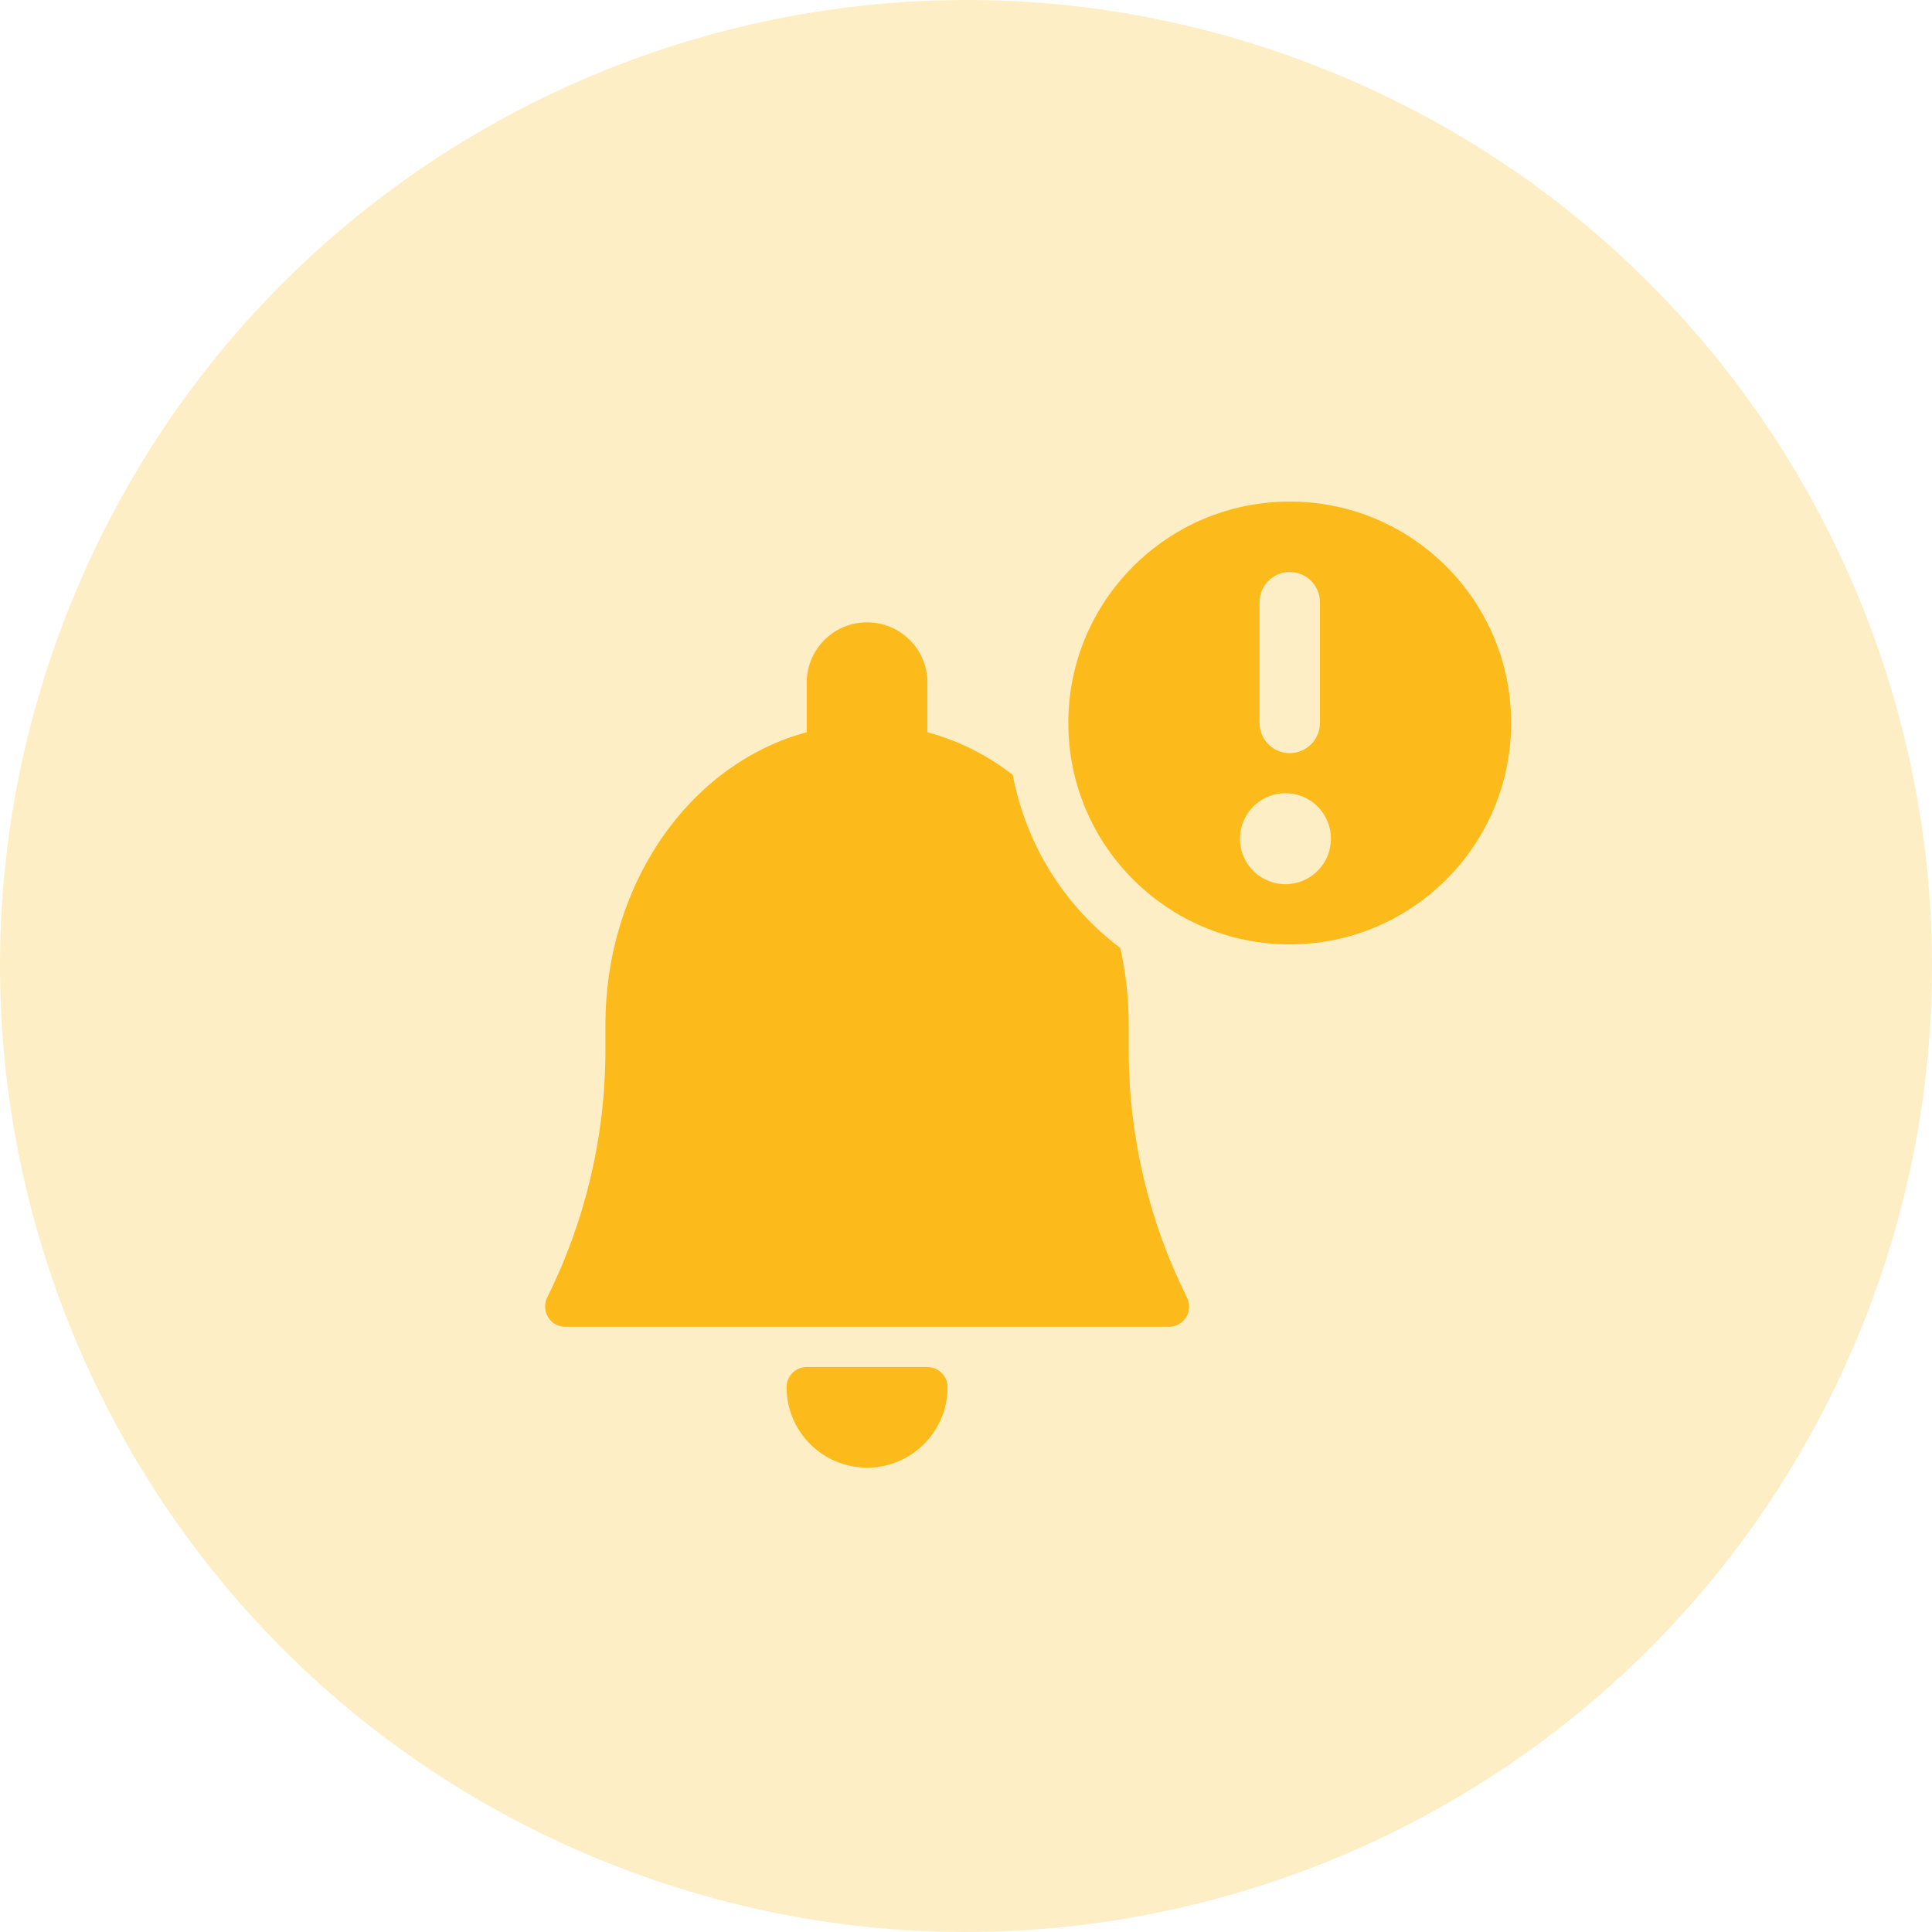 <svg width="52" height="52" viewBox="0 0 52 52" fill="none" xmlns="http://www.w3.org/2000/svg">
<g opacity="0.25">
<path fill-rule="evenodd" clip-rule="evenodd" d="M16.053 50.015C2.79 44.521 -3.508 29.316 1.985 16.053C7.479 2.79 22.684 -3.508 35.947 1.985C49.21 7.479 55.508 22.684 50.015 35.947C44.521 49.21 29.316 55.508 16.053 50.015Z" fill="#FCBB1B"/>
</g>
<path fill-rule="evenodd" clip-rule="evenodd" d="M24.962 36.794H21.712C21.413 36.794 21.17 37.036 21.17 37.335C21.17 38.532 22.14 39.502 23.337 39.502C24.534 39.502 25.504 38.532 25.504 37.335C25.504 37.036 25.261 36.794 24.962 36.794ZM30.379 28.289V27.584C30.38 26.888 30.304 26.195 30.152 25.515C28.64 24.377 27.608 22.716 27.259 20.856C26.578 20.325 25.797 19.934 24.962 19.708V18.375C24.962 17.478 24.235 16.75 23.337 16.75C22.44 16.75 21.712 17.478 21.712 18.375V19.708C18.548 20.564 16.295 23.803 16.295 27.584V28.289C16.291 30.594 15.753 32.867 14.724 34.93C14.598 35.2 14.708 35.521 14.973 35.656C15.048 35.691 15.129 35.709 15.211 35.71H31.463C31.762 35.71 32.005 35.468 32.005 35.168C32.003 35.086 31.985 35.005 31.95 34.93C30.921 32.867 30.383 30.594 30.379 28.289ZM34.713 13.5C31.422 13.5 28.754 16.168 28.754 19.459C28.754 22.75 31.422 25.418 34.713 25.418C38.004 25.418 40.672 22.75 40.672 19.459C40.672 16.168 38.004 13.5 34.713 13.5ZM33.901 16.209C33.901 15.76 34.264 15.396 34.713 15.396C35.162 15.396 35.526 15.76 35.526 16.209L35.526 19.459C35.526 19.908 35.162 20.271 34.713 20.271C34.264 20.271 33.901 19.908 33.901 19.459L33.901 16.209ZM34.713 23.793C34.25 23.836 33.803 23.614 33.557 23.219C33.312 22.824 33.312 22.324 33.557 21.929C33.803 21.533 34.25 21.311 34.713 21.355C35.342 21.414 35.822 21.942 35.822 22.574C35.822 23.205 35.342 23.733 34.713 23.793Z" fill="#FCBB1B"/>
</svg>
